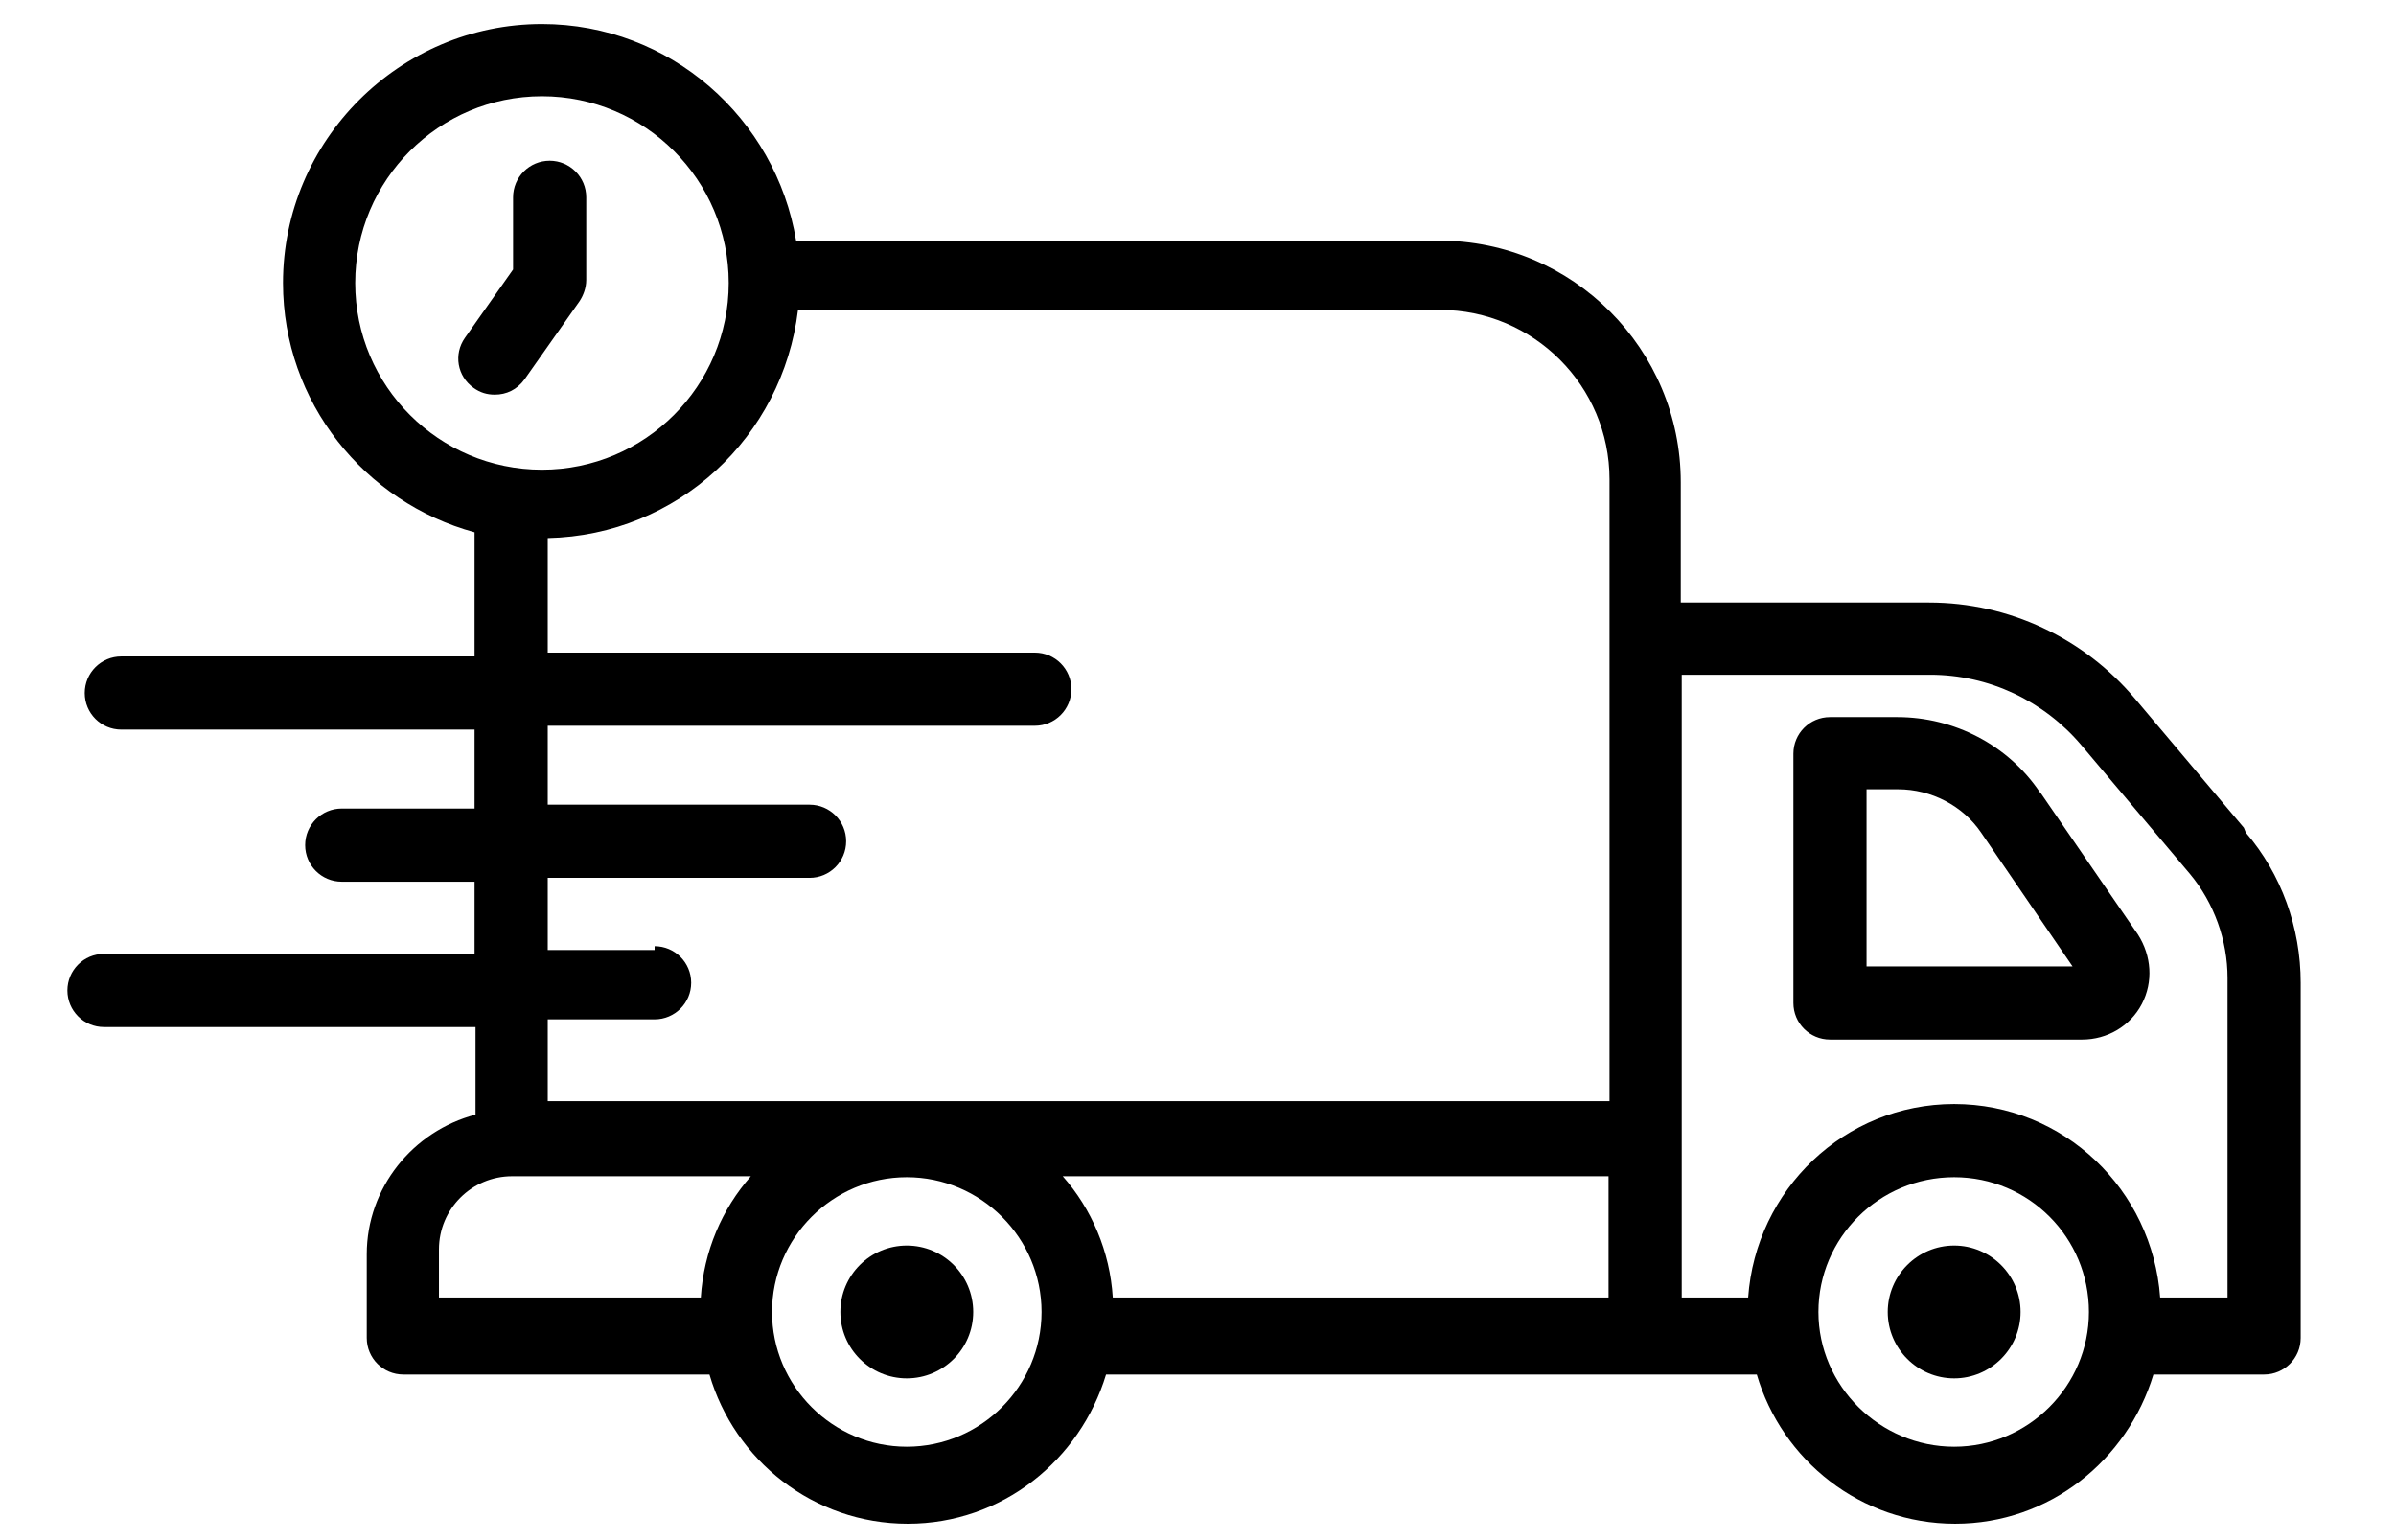 <?xml version="1.0" encoding="UTF-8"?><svg id="Capa_1" xmlns="http://www.w3.org/2000/svg" viewBox="0 0 24.89 16"><path d="m23.31,8.6l-1.13-1.34c-.53-.63-1.31-1-2.14-1h-2.58v-1.25c0-1.38-1.12-2.51-2.51-2.51h-6.68c-.21-1.27-1.31-2.25-2.64-2.25-1.48,0-2.69,1.21-2.69,2.69,0,1.24.85,2.28,1.99,2.59v1.29H1.26c-.21,0-.38.17-.38.38s.17.38.38.38h3.67v.82h-1.38c-.21,0-.38.17-.38.38s.17.38.38.38h1.38v.75H1.08c-.21,0-.38.17-.38.38s.17.38.38.38h3.86v.91c-.65.17-1.13.76-1.13,1.45v.87c0,.21.17.38.38.38h3.18c.26.89,1.08,1.55,2.06,1.55s1.79-.66,2.06-1.55h6.76c.26.89,1.08,1.55,2.06,1.55s1.79-.66,2.06-1.55h1.15c.21,0,.38-.17.38-.38v-3.69c0-.57-.2-1.13-.57-1.56Zm-6.6,4.88h-5.15c-.03-.48-.22-.92-.52-1.26h5.67v1.26ZM3.69,2.94c0-1.07.87-1.94,1.94-1.94s1.94.87,1.94,1.94-.87,1.94-1.94,1.94-1.94-.87-1.94-1.94Zm3.11,6.93h-1.11v-.75h2.72c.21,0,.38-.17.38-.38s-.17-.38-.38-.38h-2.72v-.82h5.06c.21,0,.38-.17.38-.38s-.17-.38-.38-.38h-5.06v-1.19c1.35-.03,2.44-1.05,2.6-2.37h6.67c.97,0,1.76.79,1.76,1.76v6.46H5.69v-.85h1.11c.21,0,.38-.17.38-.38s-.17-.38-.38-.38Zm-2.24,3.11c0-.42.34-.76.76-.76h2.48c-.3.34-.49.78-.52,1.26h-2.72v-.5Zm4.86,2.05c-.77,0-1.4-.63-1.4-1.4s.63-1.4,1.4-1.4,1.4.63,1.4,1.4-.63,1.4-1.4,1.4Zm10.88,0c-.77,0-1.41-.63-1.41-1.4s.63-1.4,1.41-1.4,1.4.63,1.4,1.4-.63,1.4-1.4,1.4Zm2.83-1.55h-.69c-.08-1.12-1-2.01-2.14-2.01s-2.06.89-2.14,2.01h-.69v-6.47h2.58c.61,0,1.18.27,1.57.73l1.13,1.34c.25.3.39.69.39,1.08v3.32Z"/><path d="m21.19,8.23c-.33-.49-.89-.78-1.48-.78h-.7c-.21,0-.38.17-.38.38v2.59c0,.21.17.38.38.38h2.62c.26,0,.5-.14.62-.37.12-.23.1-.5-.04-.72l-1.01-1.47Zm-1.8,1.81v-1.84h.33c.34,0,.67.17.86.45l.95,1.39h-2.14Z"/><circle cx="9.42" cy="13.63" r=".69"/><path d="m20.3,12.94c-.38,0-.69.31-.69.69s.31.69.69.69.69-.31.69-.69-.31-.69-.69-.69Z"/><path d="m6.09,2.92v-.87c0-.21-.17-.38-.38-.38s-.38.17-.38.38v.75l-.5.71c-.12.17-.08.4.09.52.07.05.14.07.22.07.12,0,.23-.05.31-.16l.57-.81c.04-.06.07-.14.07-.22Z"/></svg>